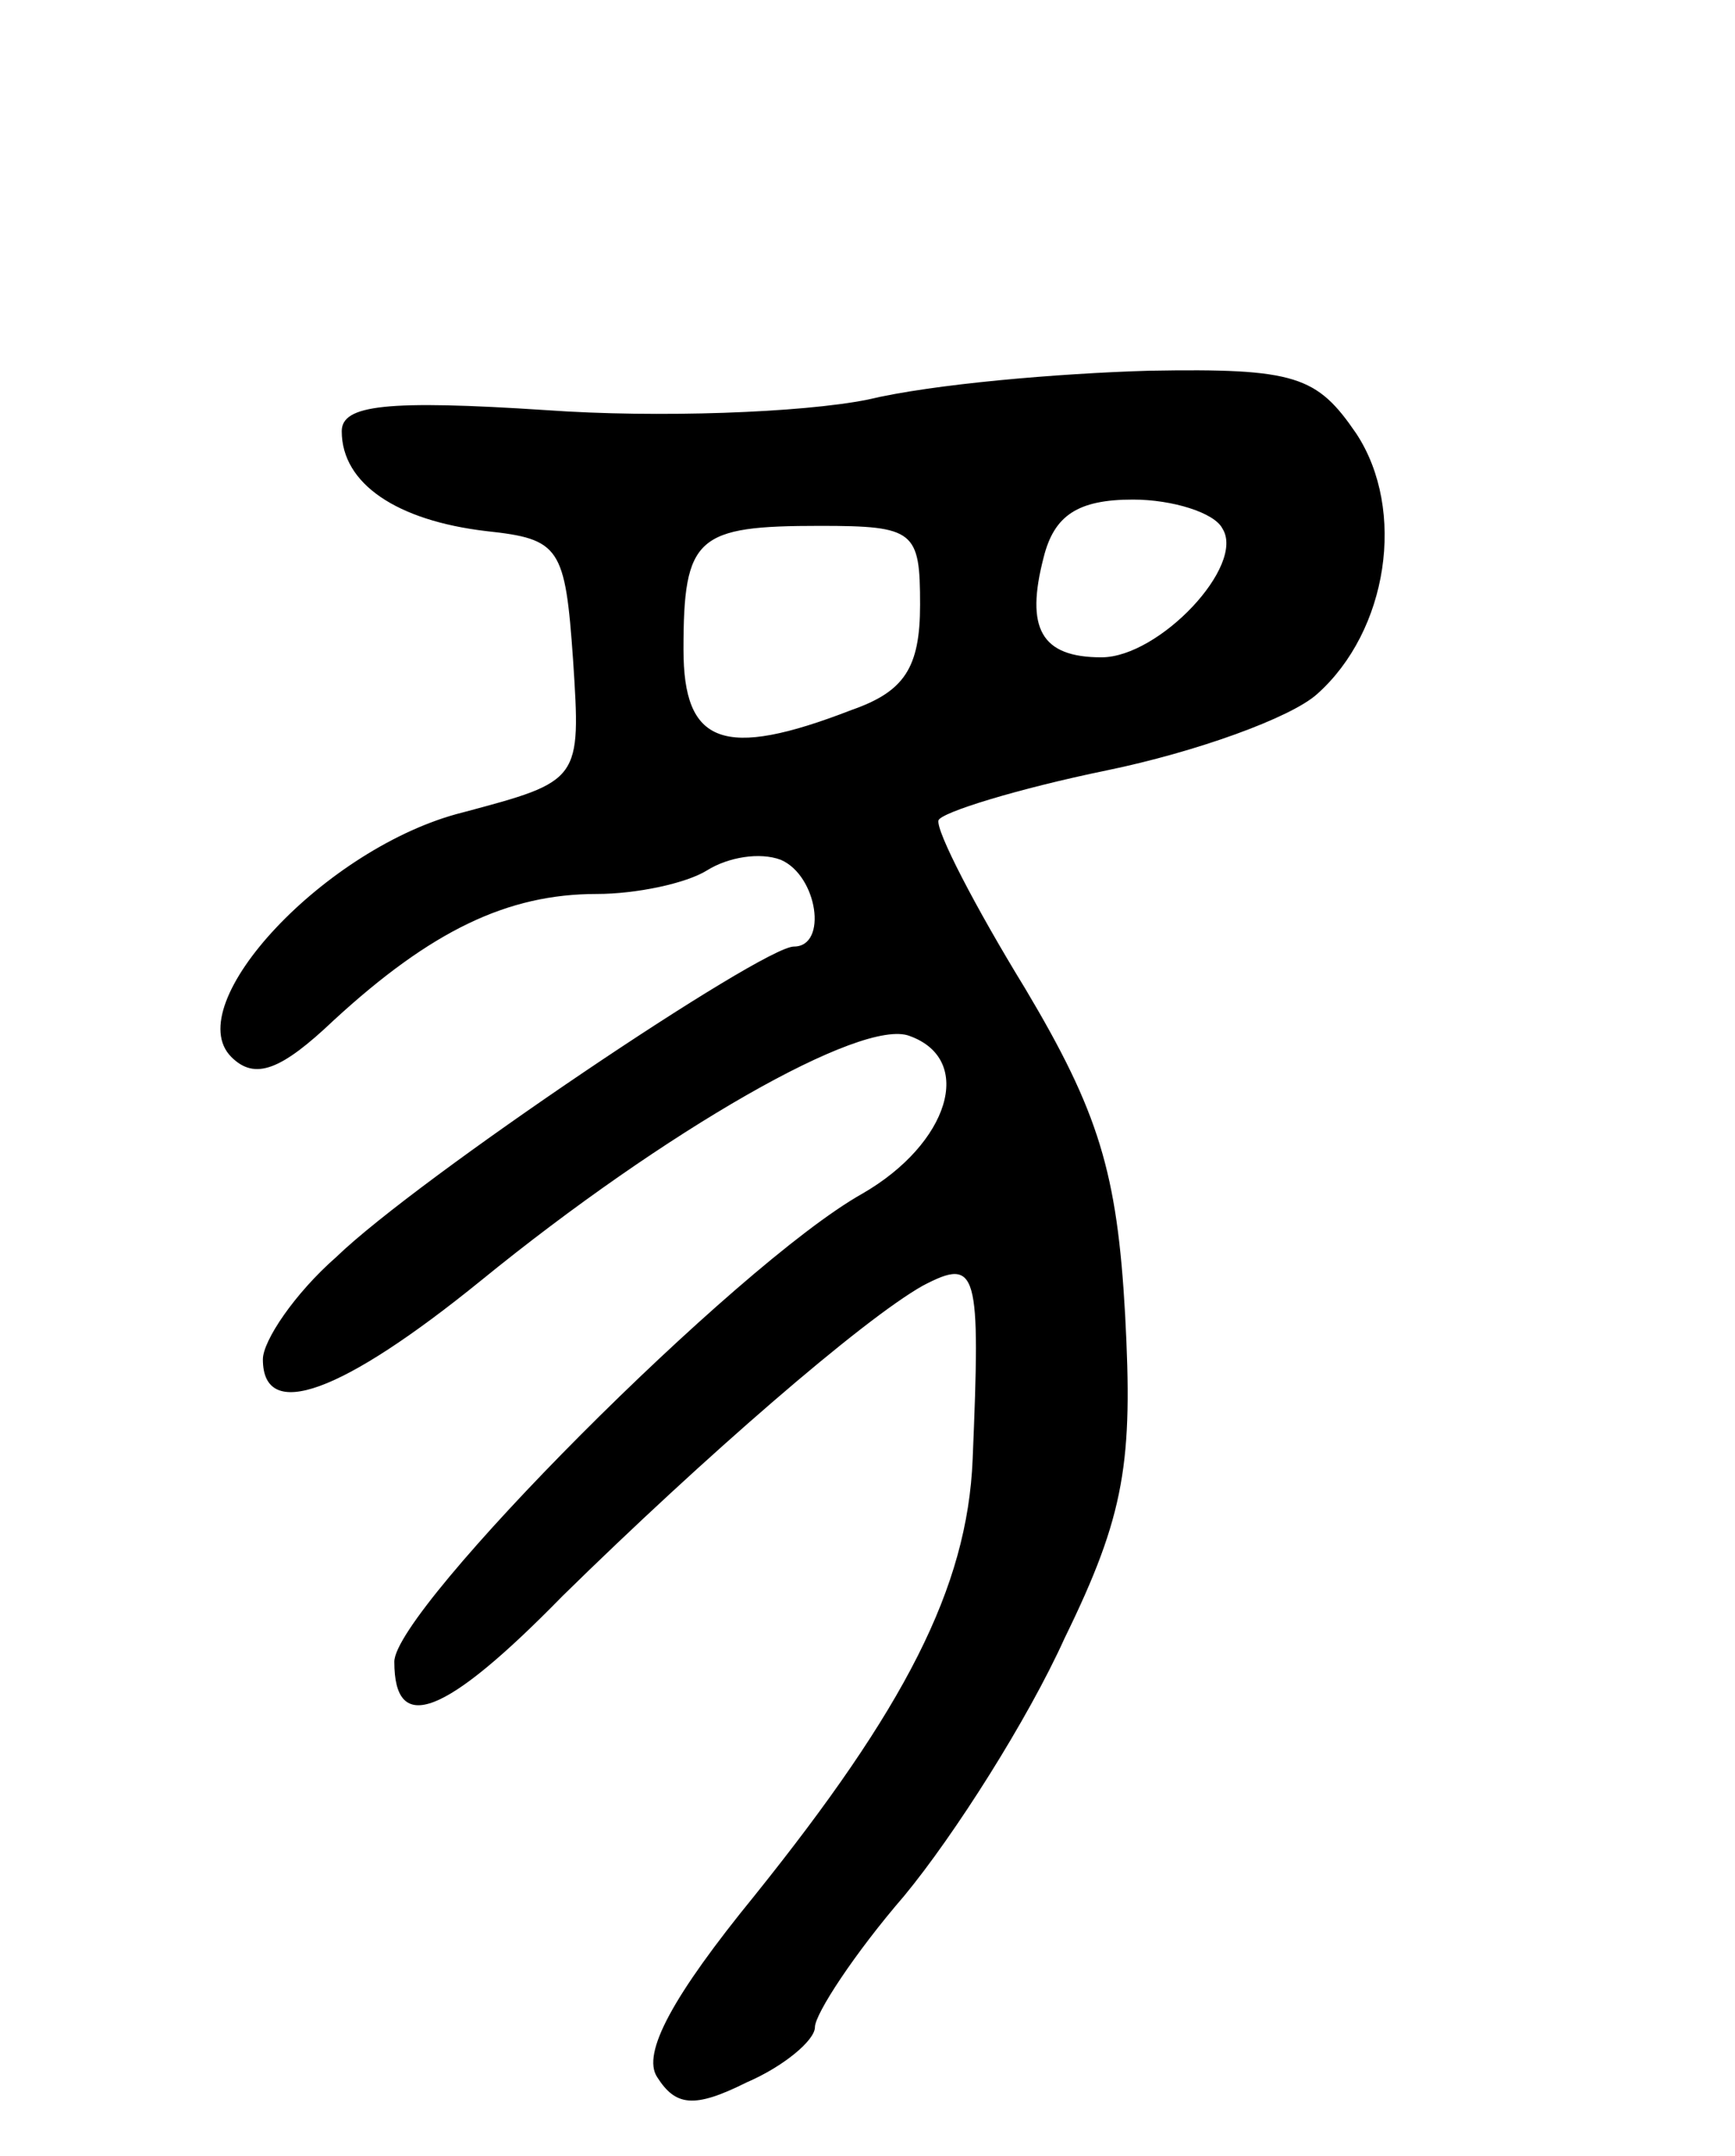 <svg version="1.0" xmlns="http://www.w3.org/2000/svg"
 width="66pt" height="82pt" viewBox="0 0 66 82"
 preserveAspectRatio="xMidYMid meet">
<g transform="translate(0,82) scale(0.1,-0.1)"
fill="#000000" stroke="none">
<path d="M330 668 c-25 -5 -80 -7 -122 -4 -61 4 -78 2 -78 -8 0 -20 21 -34 55
-38 28 -3 30 -6 33 -49 3 -46 3 -46 -42 -58 -52 -13 -108 -73 -88 -93 9 -9 19
-5 39 14 37 34 66 48 100 48 15 0 34 4 42 9 8 5 20 7 28 4 14 -6 18 -33 5 -33
-12 0 -143 -88 -174 -118 -16 -14 -28 -32 -28 -39 0 -24 30 -13 83 30 70 57
145 100 163 93 25 -9 15 -41 -18 -60 -48 -27 -178 -158 -178 -178 0 -28 19
-21 64 25 54 53 114 105 137 118 21 11 22 6 19 -66 -2 -49 -26 -95 -83 -166
-31 -38 -43 -60 -37 -69 7 -11 14 -12 34 -2 14 6 26 16 26 21 0 5 15 28 34 50
19 23 47 67 61 98 23 47 26 67 23 123 -3 54 -10 77 -38 124 -19 31 -34 60 -33
64 1 3 30 12 64 19 34 7 70 20 80 29 27 24 34 70 15 99 -15 22 -23 25 -79 24
-34 -1 -82 -5 -107 -11z m135 -49 c9 -14 -24 -49 -46 -49 -23 0 -29 11 -22 38
4 16 13 22 34 22 15 0 31 -5 34 -11z m-115 -29 c0 -24 -6 -33 -26 -40 -49 -19
-64 -13 -64 23 0 43 5 47 52 47 36 0 38 -2 38 -30z"/>
</g>
</svg>
